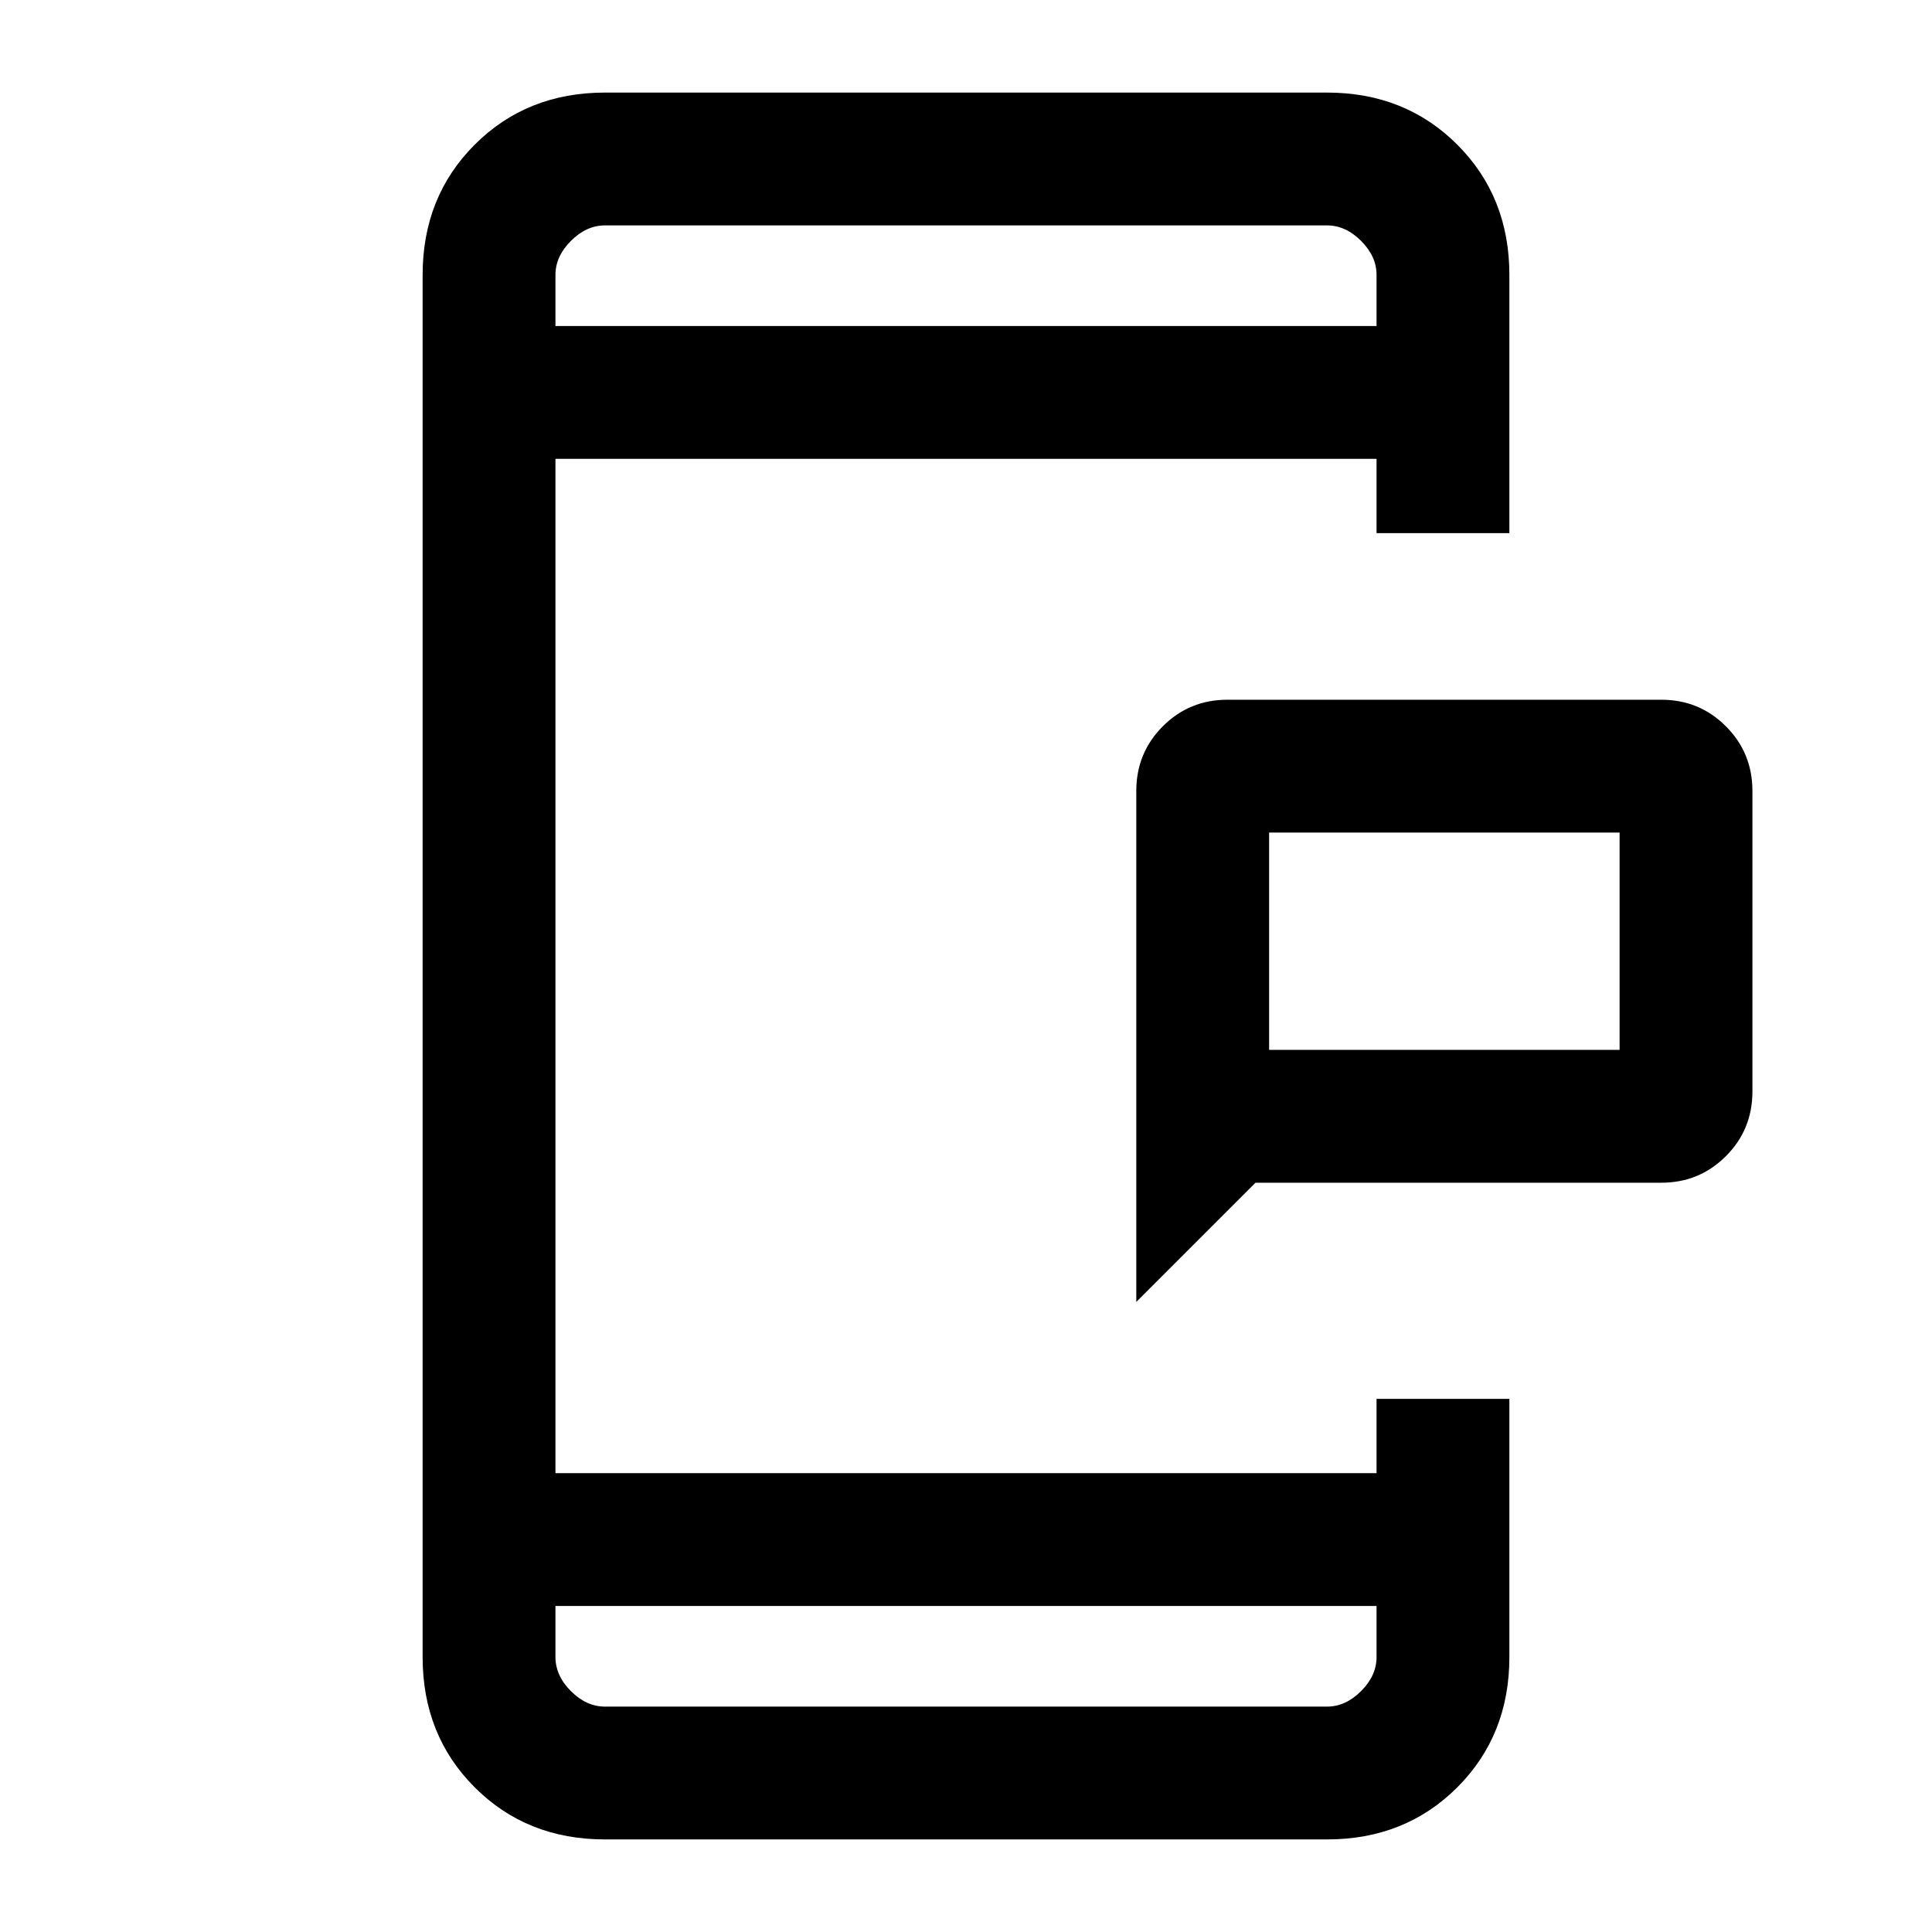 <svg xmlns="http://www.w3.org/2000/svg" height="24" viewBox="0 -960 960 960" width="24"><path d="M630.62-438.31h174.15v-108H630.62v108Zm-66 125.23V-567q0-18.92 13.19-32.12 13.19-13.19 32.11-13.19h215.54q18.92 0 32.12 13.19 13.19 13.2 13.19 32.12v149.38q0 18.93-13.19 32.12-13.2 13.19-32.12 13.19H623.85l-59.23 59.23ZM300.62-46q-38.85 0-64.74-25.88Q210-97.77 210-136.62v-686.76q0-38.85 25.88-64.74Q261.77-914 300.62-914h358.76q38.85 0 64.74 25.88Q750-862.23 750-823.38v128.3h-66V-732H276v504h408v-36.92h66v128.3q0 38.85-25.88 64.74Q698.23-46 659.38-46H300.62ZM276-162v25.38q0 9.24 7.69 16.93 7.69 7.69 16.93 7.69h358.76q9.24 0 16.93-7.69 7.69-7.69 7.69-16.93V-162H276Zm0-636h408v-25.38q0-9.24-7.69-16.93-7.69-7.69-16.93-7.69H300.62q-9.24 0-16.93 7.69-7.69 7.69-7.69 16.93V-798Zm0 0v-50 50Zm0 636v50-50Zm354.62-276.31v-108 108Z"/></svg>